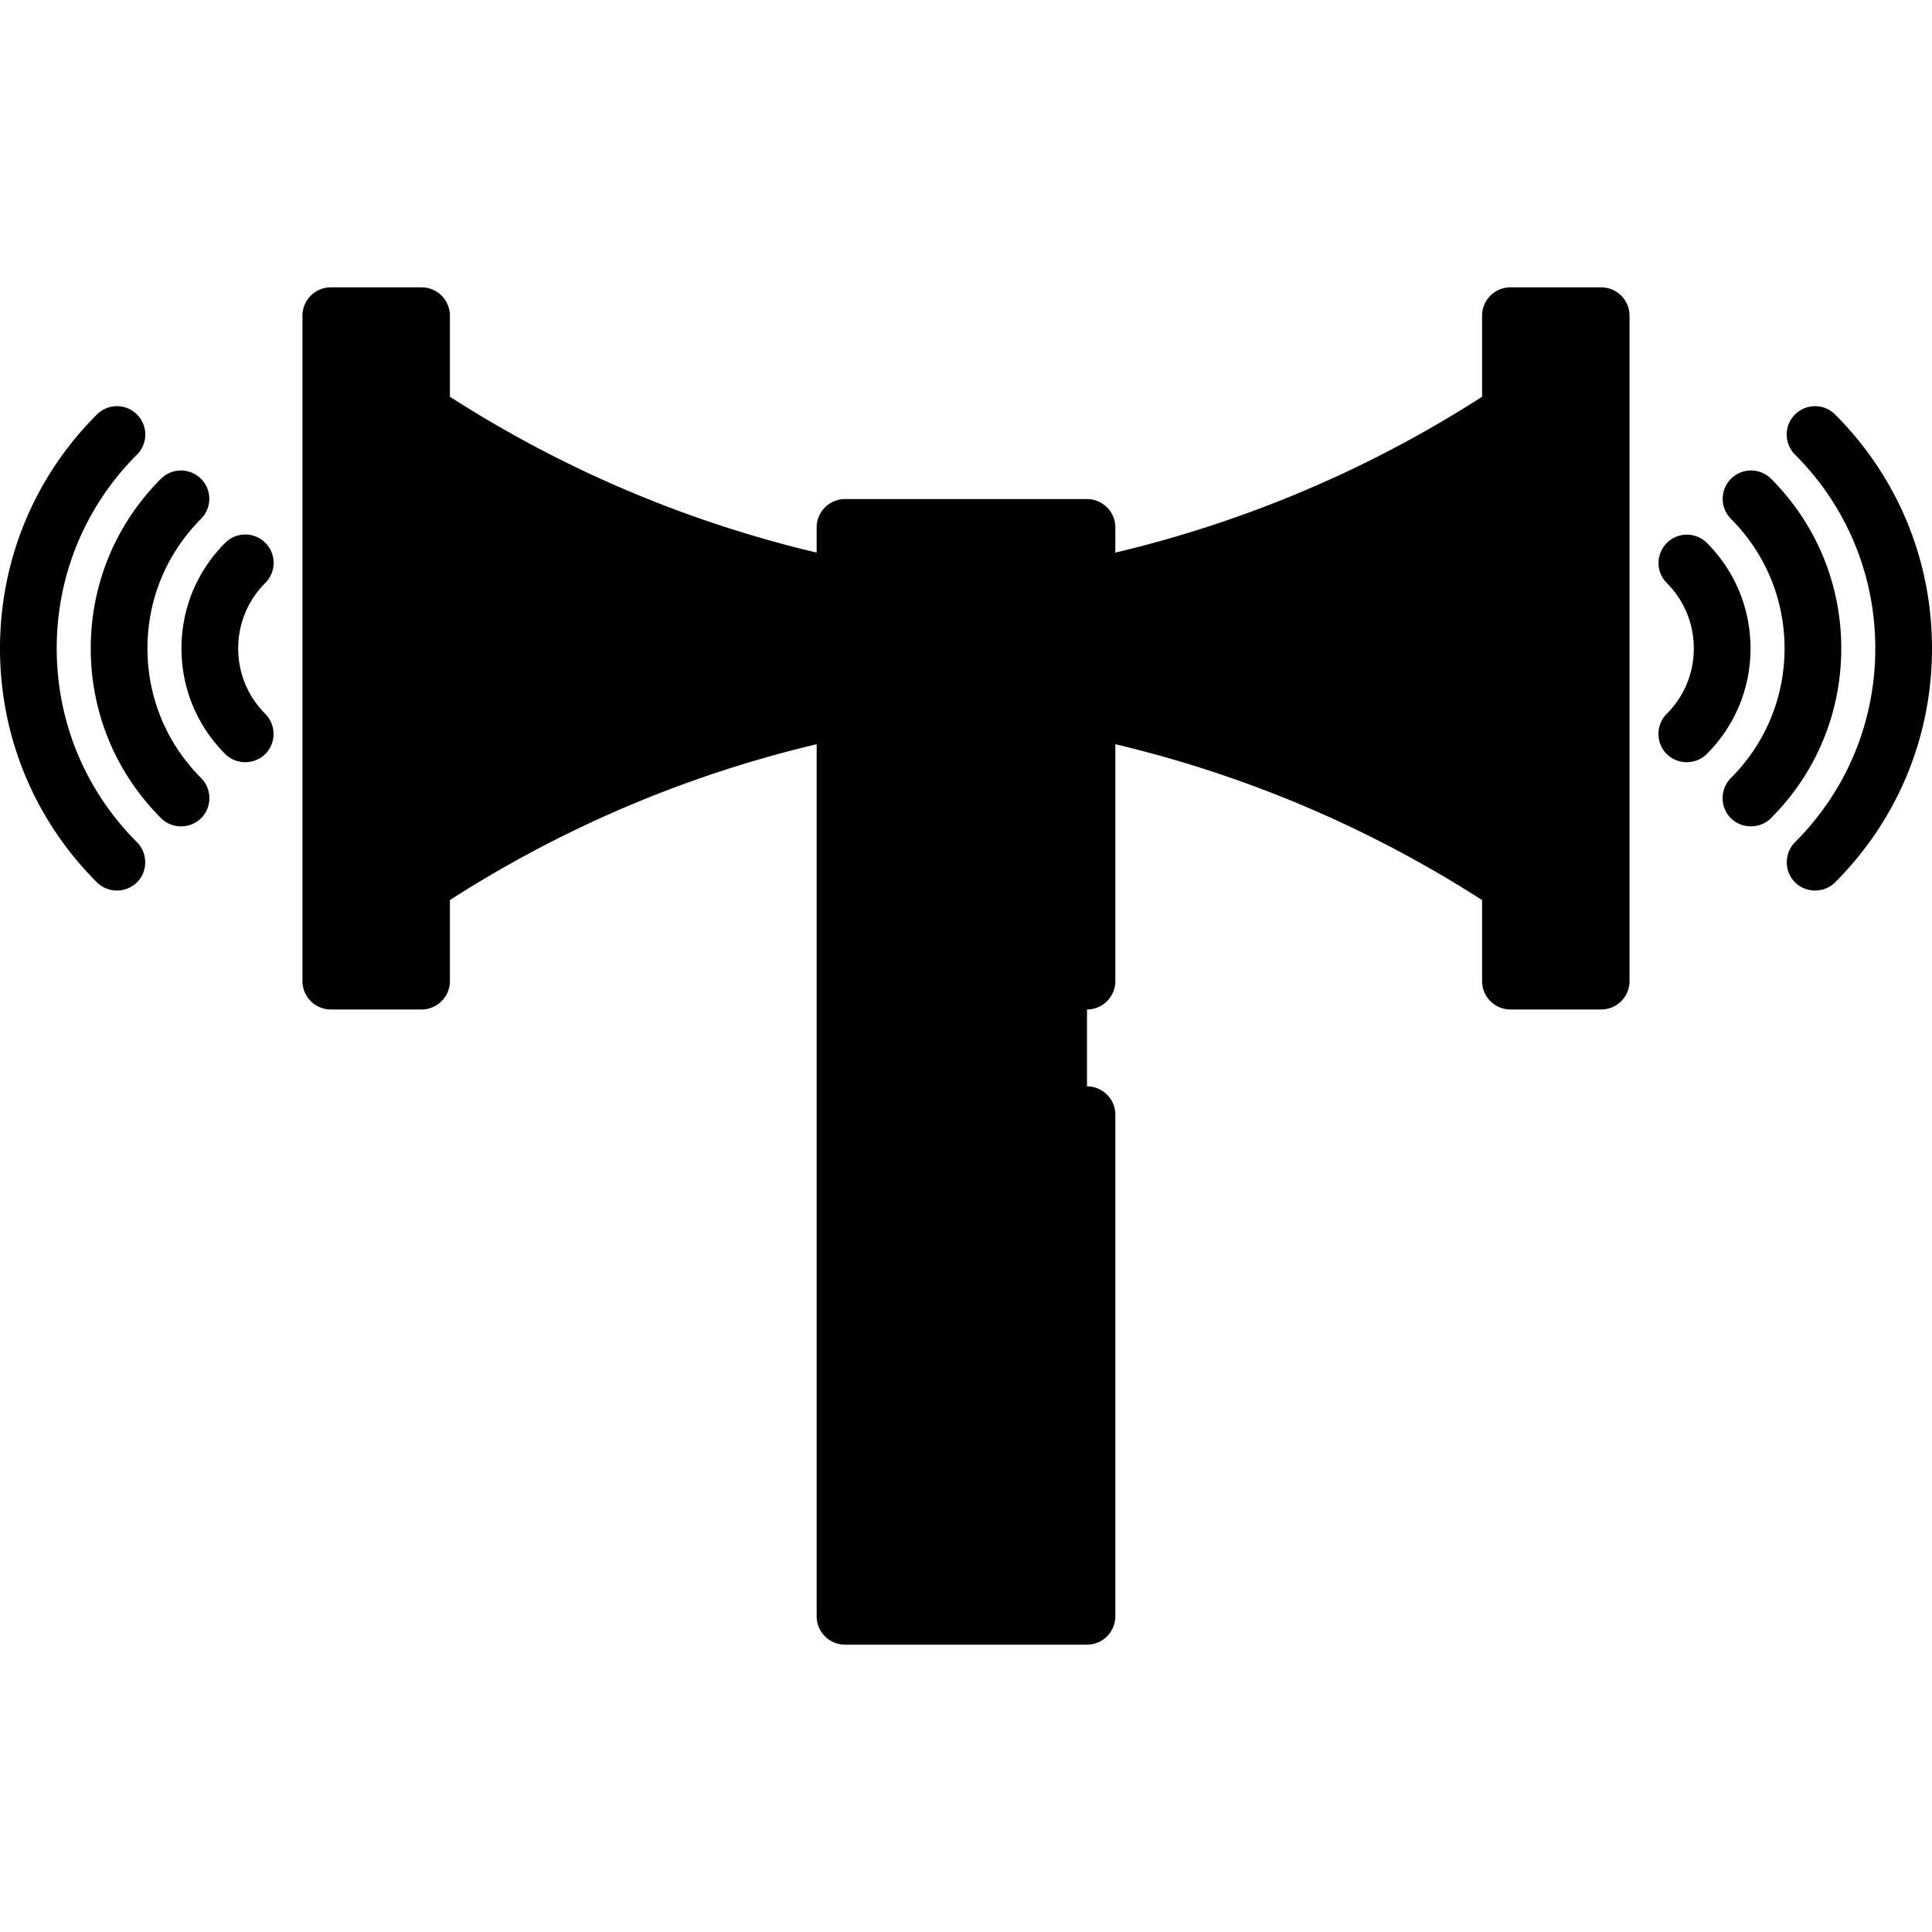 <svg xmlns="http://www.w3.org/2000/svg" viewBox="0 0 512 512" fill="currentColor" aria-hidden="true">
  <path d="M223.937 139.773h64.125v64.125h-64.125z"/>
  <path d="M223.937 203.898h64.125v224.438h-64.125z"/>
  <path d="M223.937 203.898h64.125v24.047h-64.125z"/>
  <path d="M424.329 251.992a320.99 320.99 0 00-64.125-40.078 321.073 321.073 0 00-72.141-24.047v-32.063a321.073 321.073 0 0072.141-24.047 320.99 320.99 0 0064.125-40.078v160.313z"/>
  <path d="M288.063 163.82v24.047a321.073 321.073 0 0172.141 24.047 320.99 320.99 0 0164.125 40.078v-24.047a320.99 320.99 0 00-64.125-40.078 321.073 321.073 0 00-72.141-24.047z"/>
  <path d="M400.282 83.663h24.047v176.344h-24.047z"/>
  <path d="M87.671 251.992a320.99 320.99 0 0164.125-40.078 321.073 321.073 0 0172.141-24.047v-32.063a321.073 321.073 0 01-72.141-24.047 320.99 320.99 0 01-64.125-40.078v160.313z"/>
  <path d="M87.671 227.945v24.047a320.99 320.99 0 0164.125-40.078 321.073 321.073 0 0172.141-24.047V163.82a321.073 321.073 0 00-72.141 24.047 321.019 321.019 0 00-64.125 40.078z"/>
  <path d="M87.671 83.663h24.047v176.344H87.671z"/>
  <path d="M486.322 109.843a7.515 7.515 0 00-10.628.001 7.515 7.515 0 000 10.627c13.72 13.72 21.277 31.961 21.277 51.365s-7.557 37.646-21.277 51.365c-2.735 2.735-2.918 7.255-.4 10.196 2.81 3.282 7.97 3.488 11.027.432C502.88 217.27 512 195.254 512 171.836s-9.12-45.435-25.678-61.993z"/>
  <path d="M469.318 126.847a7.515 7.515 0 00-10.627 10.628c9.178 9.178 14.233 21.381 14.233 34.361 0 12.98-5.055 25.183-14.233 34.361-2.736 2.736-2.918 7.255-.4 10.197 2.809 3.281 7.971 3.487 11.027.432 12.017-12.018 18.635-27.996 18.635-44.99s-6.618-32.972-18.635-44.989z"/>
  <path d="M452.314 143.85a7.515 7.515 0 00-10.627 10.628 24.386 24.386 0 017.19 17.357c0 6.557-2.553 12.721-7.19 17.357-2.736 2.736-2.918 7.255-.4 10.197 2.809 3.281 7.971 3.487 11.027.432 7.475-7.475 11.592-17.413 11.592-27.985s-4.117-20.51-11.592-27.986zM15.029 171.836c0-19.403 7.557-37.646 21.277-51.365a7.514 7.514 0 000-10.627 7.514 7.514 0 00-10.627-.001C9.12 126.401 0 148.418 0 171.836s9.12 45.434 25.678 61.993c3.056 3.055 8.217 2.851 11.027-.432 2.519-2.942 2.337-7.461-.4-10.197-13.719-13.72-21.276-31.961-21.276-51.364z"/>
  <path d="M39.076 171.836c0-12.98 5.055-25.183 14.233-34.361a7.515 7.515 0 00-10.627-10.628c-12.017 12.017-18.635 27.995-18.635 44.989s6.618 32.971 18.635 44.989c3.056 3.055 8.217 2.851 11.027-.432 2.519-2.942 2.337-7.461-.4-10.197-9.178-9.177-14.233-21.38-14.233-34.36z"/>
  <path d="M70.313 143.849a7.515 7.515 0 00-10.627 0c-7.476 7.476-11.593 17.415-11.593 27.987s4.117 20.51 11.592 27.986c3.056 3.055 8.217 2.851 11.027-.432 2.519-2.942 2.337-7.461-.4-10.197-4.636-4.636-7.189-10.8-7.189-17.357 0-6.558 2.553-12.722 7.19-17.358a7.516 7.516 0 000-10.629zM424.329 76.149h-24.047a7.515 7.515 0 00-7.515 7.515v21.48a314.553 314.553 0 01-35.768 19.817 313.761 313.761 0 01-61.422 21.485v-6.672a7.515 7.515 0 00-7.515-7.515h-64.125a7.515 7.515 0 00-7.515 7.515v6.672A314.006 314.006 0 01155 124.961a314.318 314.318 0 01-35.768-19.818v-21.48a7.515 7.515 0 00-7.515-7.515H87.671a7.515 7.515 0 00-7.515 7.515v176.344a7.515 7.515 0 007.515 7.515h24.047a7.515 7.515 0 007.515-7.515v-21.5c.047-.029.097-.048.143-.078a314.569 314.569 0 0135.625-19.719 313.807 313.807 0 0161.422-21.486v231.111a7.515 7.515 0 007.515 7.515h64.125a7.515 7.515 0 007.515-7.515V295.41a7.515 7.515 0 10-15.03 0v125.412h-49.096V211.413h49.096v48.595a7.515 7.515 0 1015.03 0v-62.782A313.85 313.85 0 01357 218.711a314.4 314.4 0 0135.768 19.822v21.475a7.515 7.515 0 007.515 7.515h24.047a7.515 7.515 0 007.515-7.515V83.663a7.516 7.516 0 00-7.516-7.514zM104.204 252.493h-9.018V91.178h9.018v161.315zm44.388-47.376a329.606 329.606 0 00-29.359 15.717v-97.991a329.983 329.983 0 0029.359 15.713 328.97 328.97 0 0067.83 23.317v19.93a328.644 328.644 0 00-67.83 23.314zm82.86-8.733v-49.096h49.096v49.096h-49.096zm131.956 8.733a328.91 328.91 0 00-67.83-23.317v-19.93a328.75 328.75 0 0067.83-23.317 329.78 329.78 0 0029.359-15.712v97.984a329.88 329.88 0 00-29.359-15.708zm53.406 47.376h-9.018V91.178h9.018v161.315z"/>
</svg>
